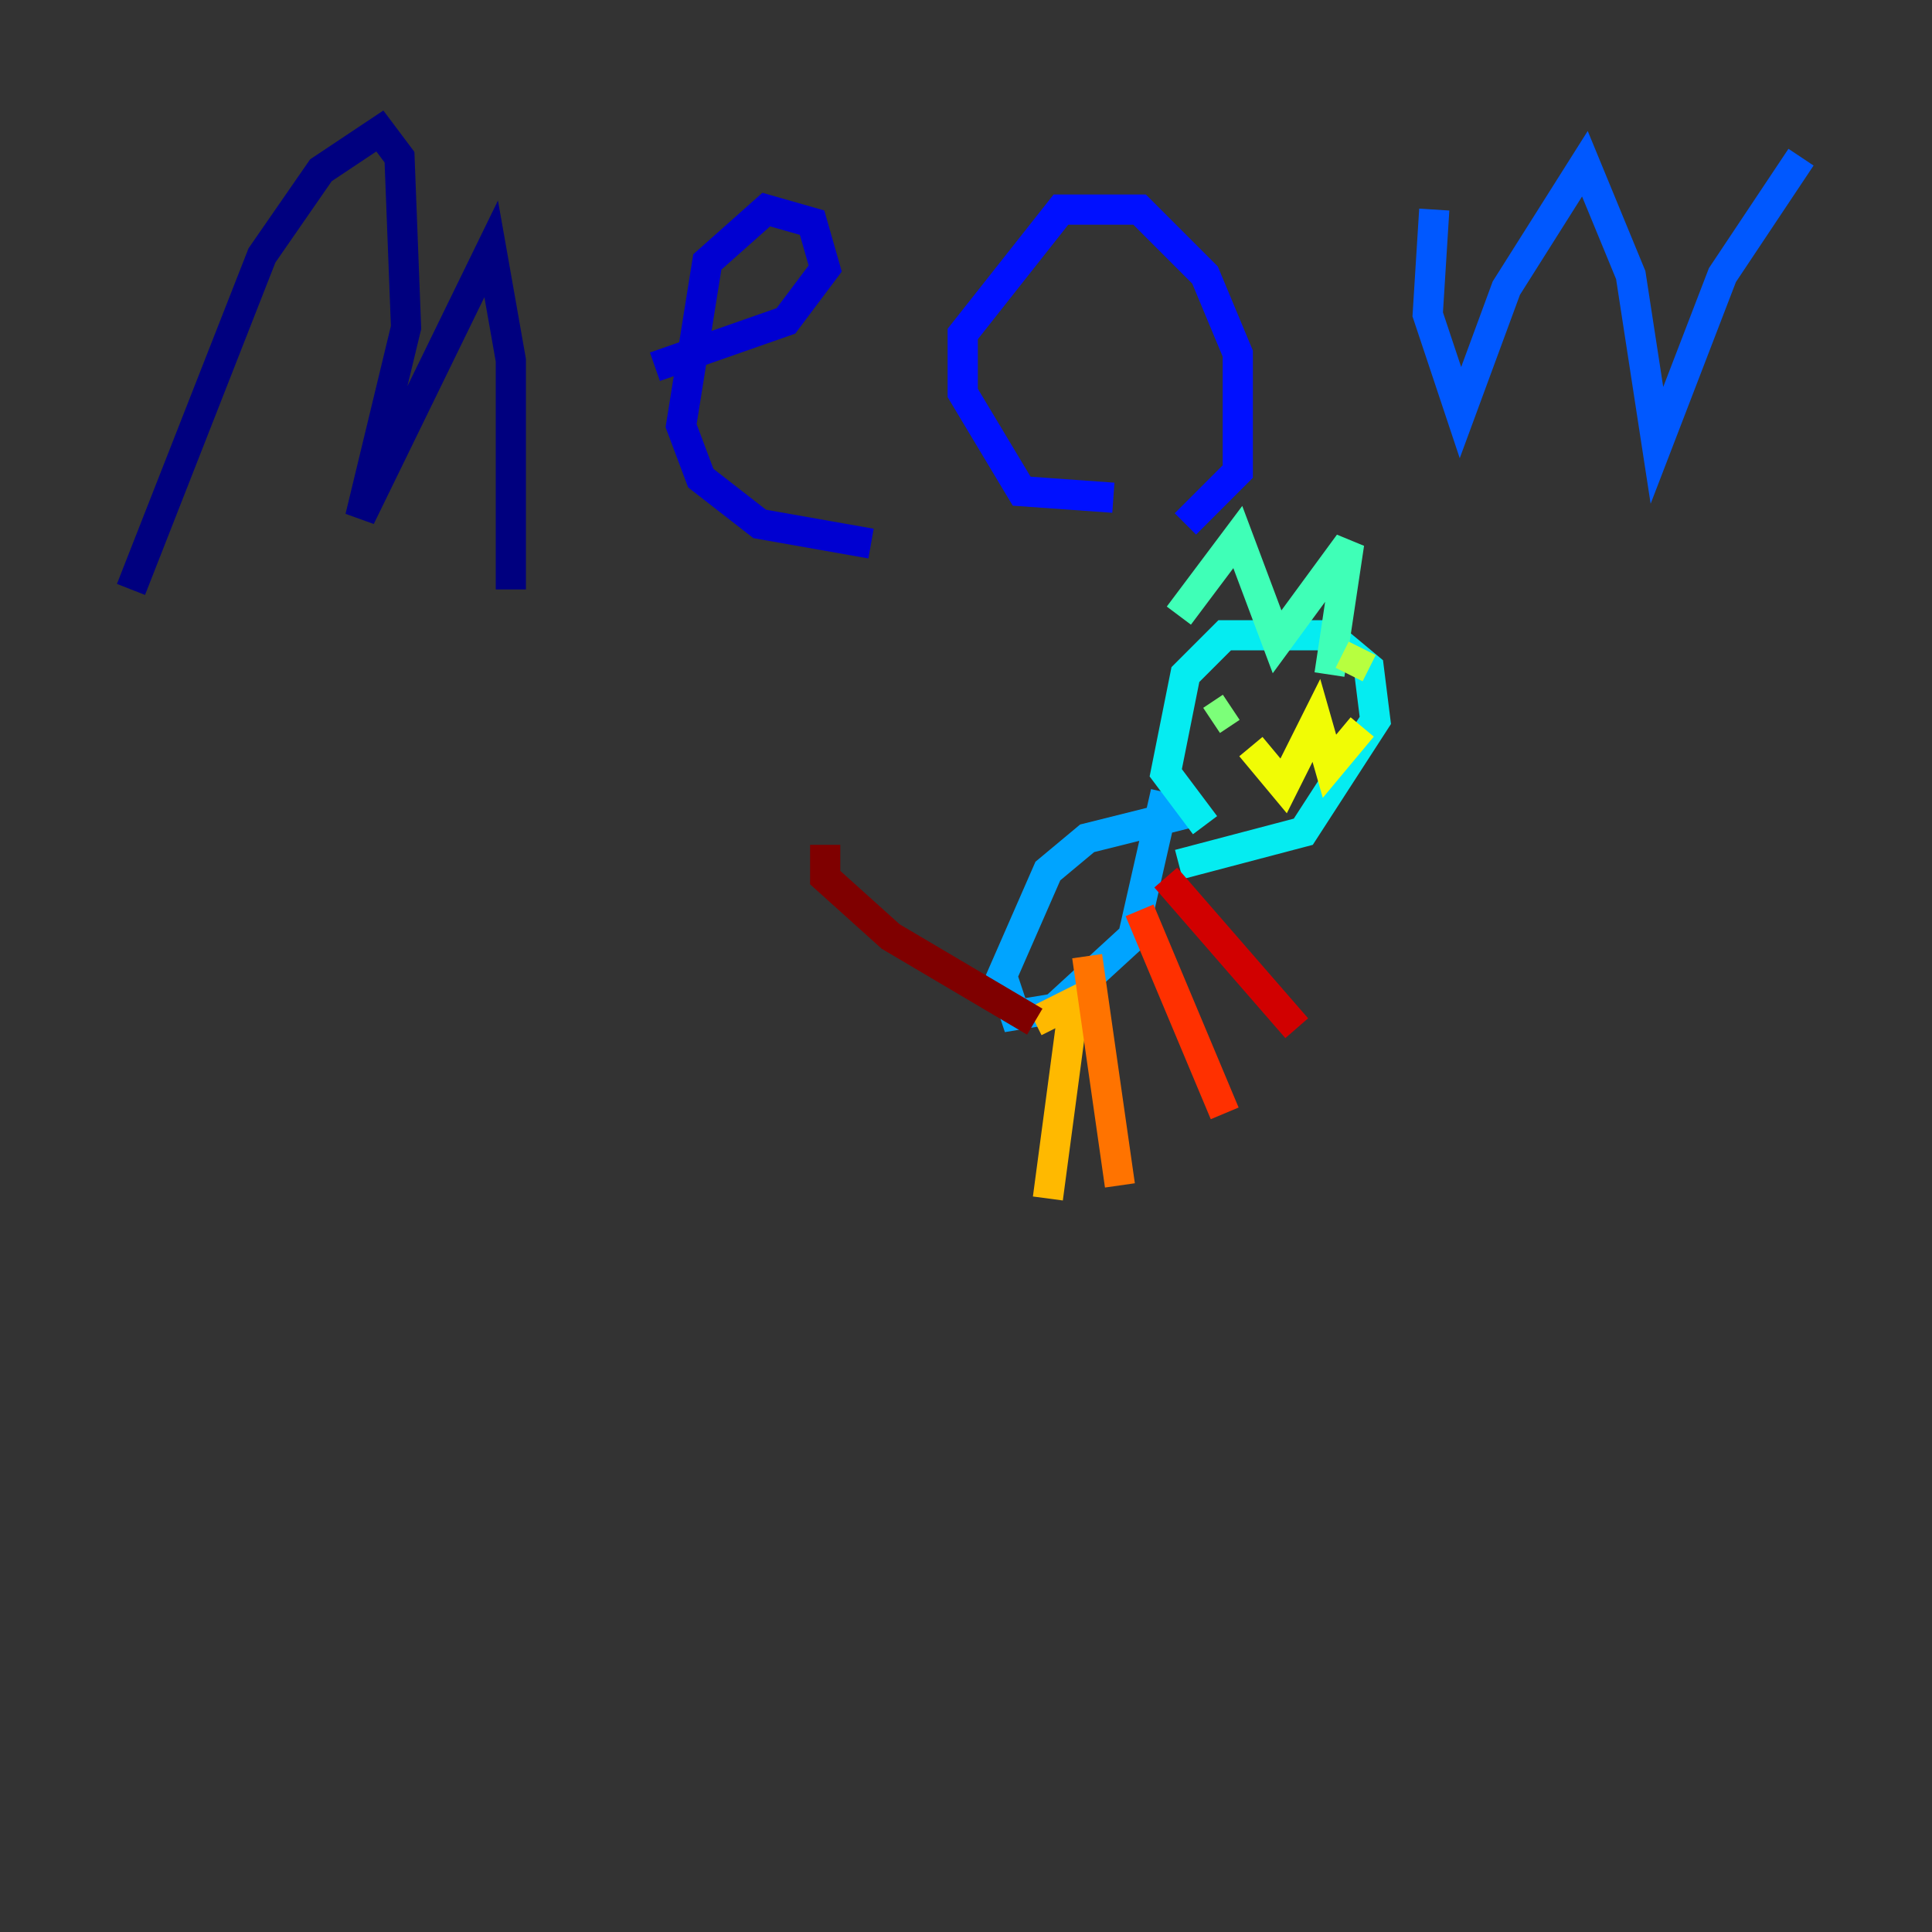 <?xml version="1.0" encoding="utf-8" ?>
<svg baseProfile="tiny" height="128" version="1.2" viewBox="0,0,128,128" width="128" xmlns="http://www.w3.org/2000/svg" xmlns:ev="http://www.w3.org/2001/xml-events" xmlns:xlink="http://www.w3.org/1999/xlink"><rect x="0" y="0" width="128" height="128" fill="#333333" stroke="none"/><defs /><polyline fill="none" points="8.678,39.051 17.356,16.922 21.261,11.281 25.166,8.678 26.468,10.414 26.902,21.695 23.864,34.278 32.542,16.488 33.844,23.864 33.844,39.051" stroke="#00007f" stroke-width="2" /><polyline fill="none" points="43.39,24.298 52.068,21.261 54.671,17.79 53.803,14.752 50.766,13.885 46.861,17.356 45.125,28.203 46.427,31.675 50.332,34.712 57.709,36.014" stroke="#0000d1" stroke-width="2" /><polyline fill="none" points="73.763,32.976 67.688,32.542 63.783,26.034 63.783,22.129 70.291,13.885 75.498,13.885 79.837,18.224 82.007,23.43 82.007,31.241 78.536,34.712" stroke="#0010ff" stroke-width="2" /><polyline fill="none" points="95.024,13.885 94.59,20.827 96.759,27.336 99.797,19.091 105.003,10.848 108.041,18.224 109.776,29.505 114.115,18.224 119.322,10.414" stroke="#0058ff" stroke-width="2" /><polyline fill="none" points="78.969,53.803 72.027,55.539 69.424,57.709 66.386,64.651 67.254,67.254 69.858,66.82 75.064,62.047 77.234,52.502" stroke="#00a4ff" stroke-width="2" /><polyline fill="none" points="79.837,54.671 77.234,51.2 78.536,44.691 81.139,42.088 88.081,42.088 90.685,44.258 91.119,47.729 86.346,55.105 78.102,57.275" stroke="#05ecf1" stroke-width="2" /><polyline fill="none" points="78.102,40.786 82.007,35.58 84.61,42.522 89.383,36.014 88.081,44.691" stroke="#3fffb7" stroke-width="2" /><polyline fill="none" points="80.271,47.729 81.573,46.861" stroke="#7cff79" stroke-width="2" /><polyline fill="none" points="90.251,42.956 89.383,44.691" stroke="#b7ff3f" stroke-width="2" /><polyline fill="none" points="82.875,49.464 85.044,52.068 87.214,47.729 88.081,50.766 90.251,48.163" stroke="#f1fc05" stroke-width="2" /><polyline fill="none" points="68.556,67.688 71.159,66.386 69.424,79.403" stroke="#ffb900" stroke-width="2" /><polyline fill="none" points="72.027,63.349 74.197,78.536" stroke="#ff7300" stroke-width="2" /><polyline fill="none" points="75.498,60.312 81.139,73.763" stroke="#ff3000" stroke-width="2" /><polyline fill="none" points="77.234,58.142 85.912,68.122" stroke="#d10000" stroke-width="2" /><polyline fill="none" points="68.556,67.688 59.01,62.047 54.671,58.142 54.671,55.973" stroke="#7f0000" stroke-width="2" /></svg>